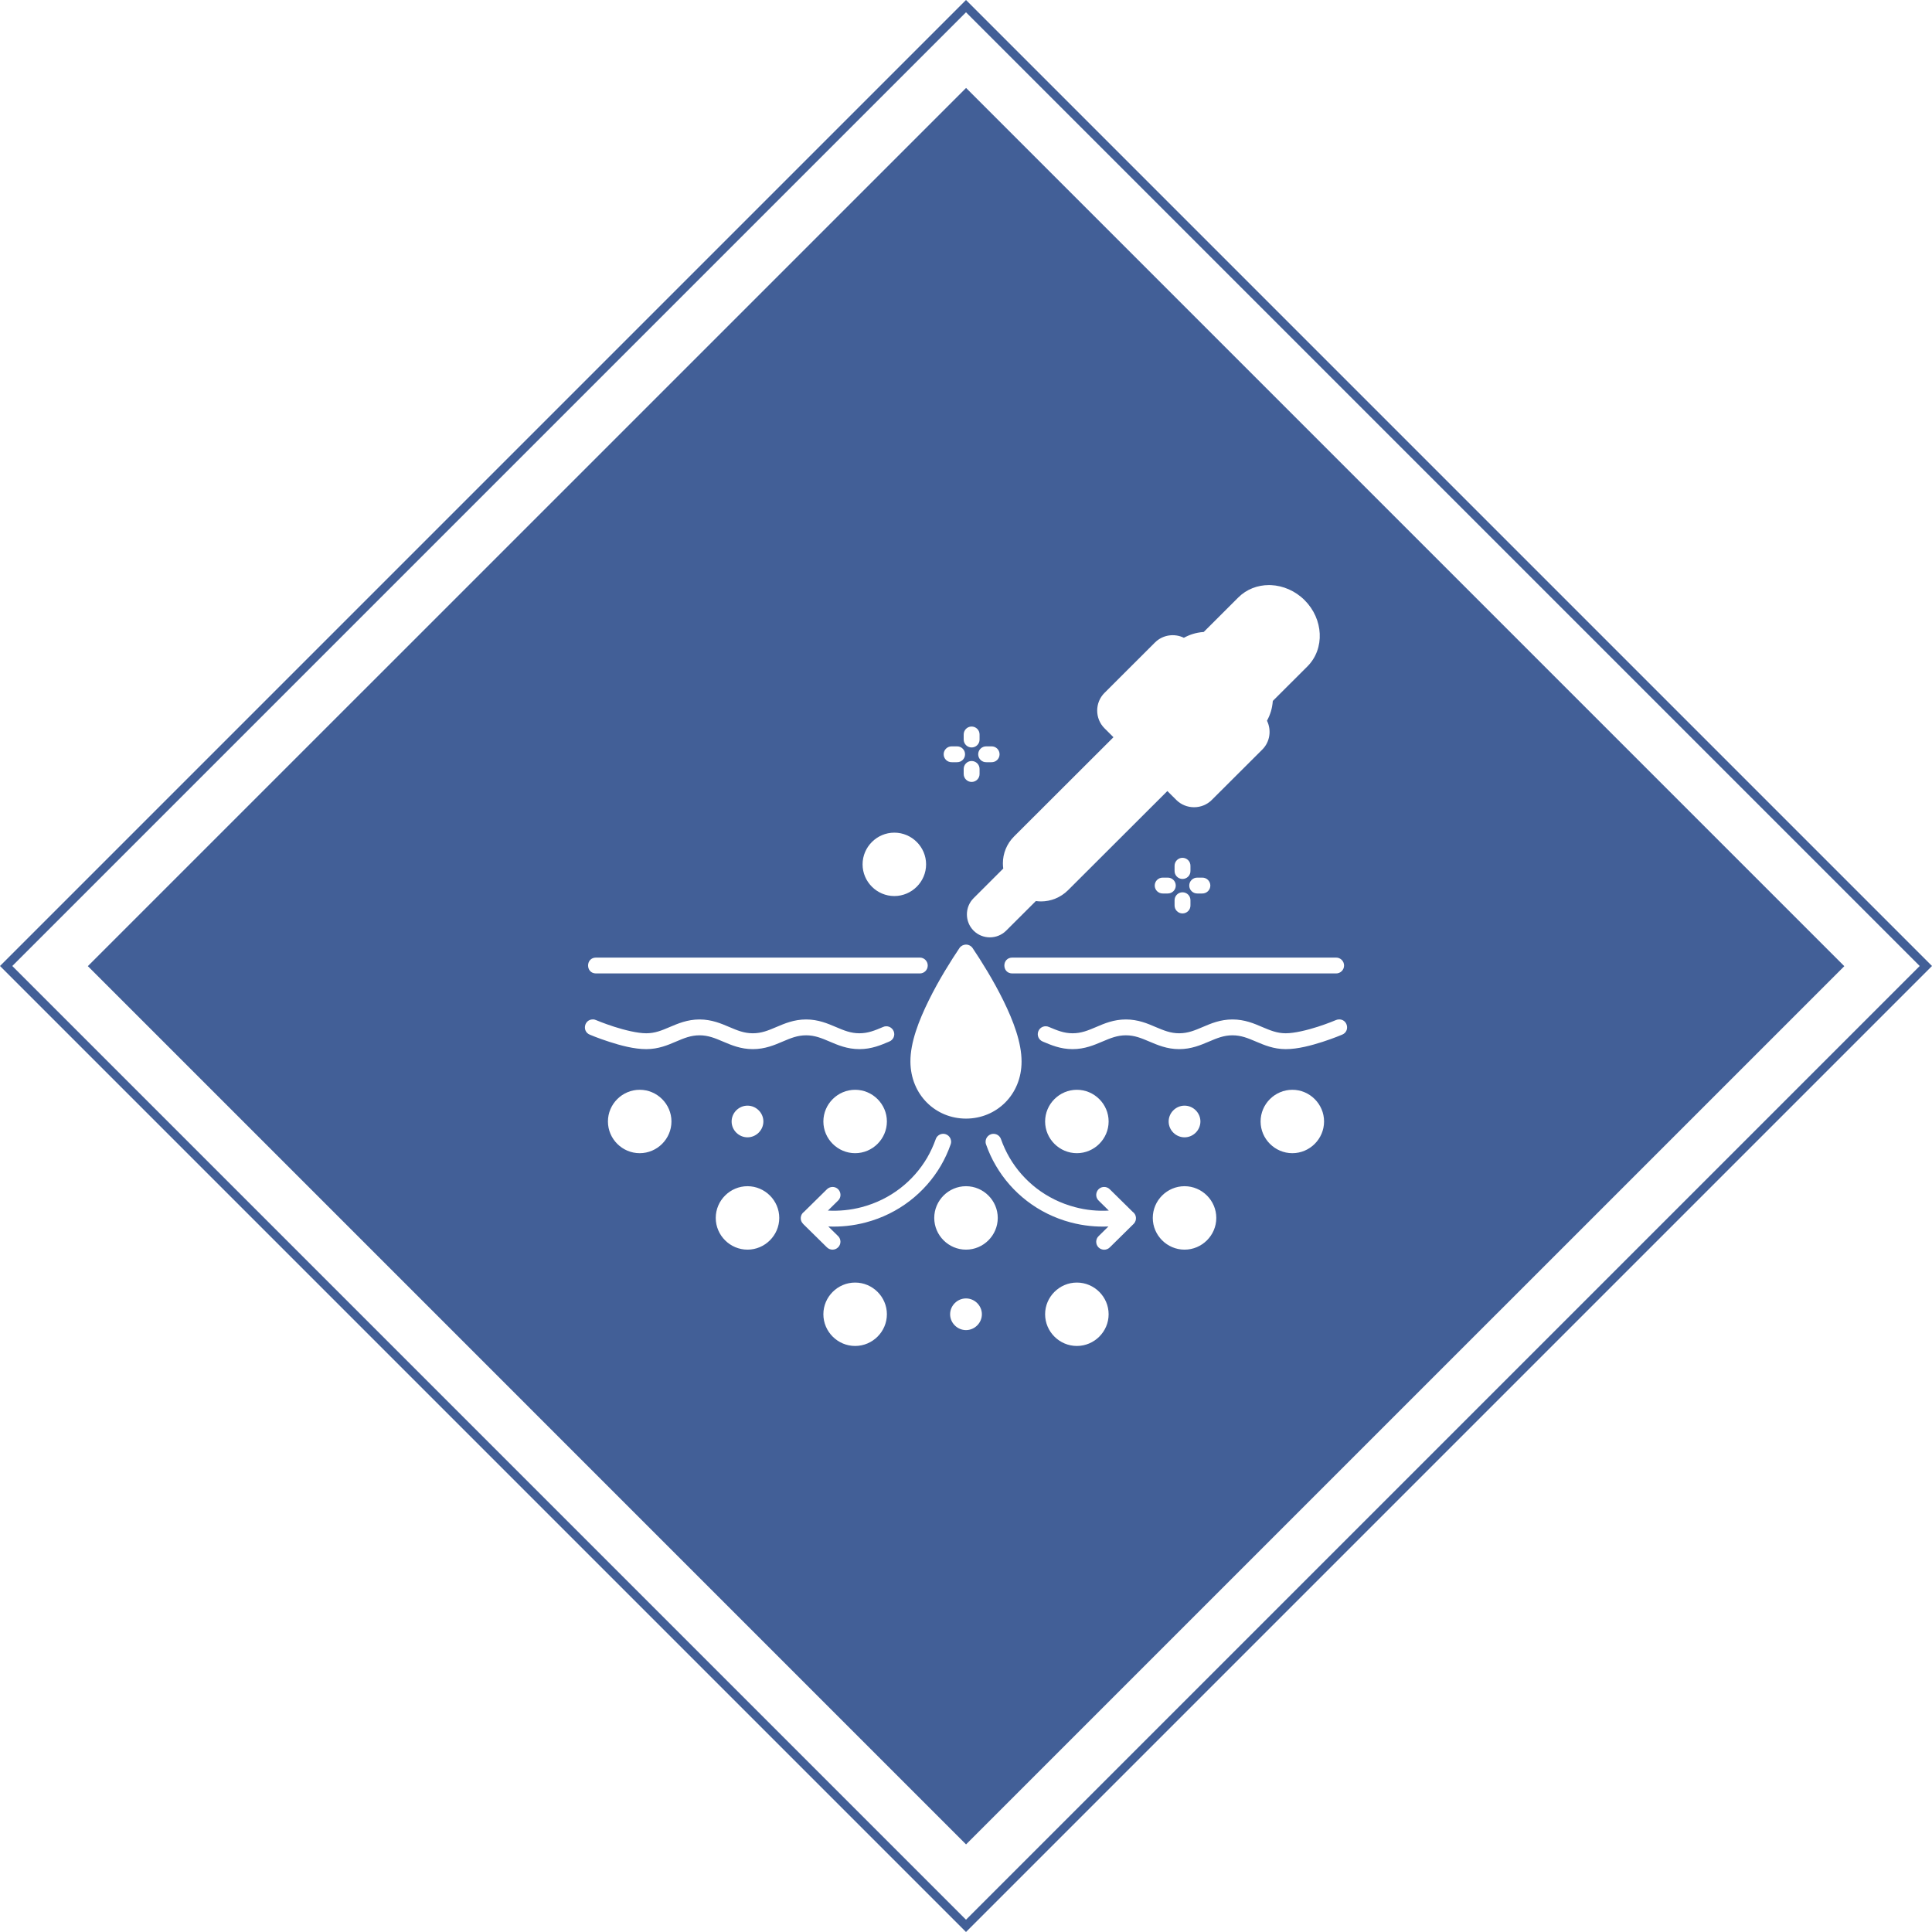 <svg xmlns="http://www.w3.org/2000/svg" xmlns:xlink="http://www.w3.org/1999/xlink" width="500" zoomAndPan="magnify" viewBox="0 0 375 375" height="500" preserveAspectRatio="xMidYMid meet" version="1.0"><defs><clipPath id="6d4e29a79b"><path d="M 113 113.531 L 262 113.531 L 262 261.281 L 113 261.281 Z M 113 113.531 " clip-rule="nonzero"/></clipPath></defs><rect x="-37.5" width="450" fill="#ffffff" y="-37.5" height="450" fill-opacity="1"/><rect x="-37.5" width="450" fill="#ffffff" y="-37.5" height="450" fill-opacity="1"/><rect x="-37.5" width="450" fill="#ffffff" y="-37.5" height="450" fill-opacity="1"/><path fill="#425f97" d="M 187.516 17.07 L 357.977 187.535 L 187.512 357.996 L 17.051 187.527 Z M 187.516 17.07 " fill-opacity="1" fill-rule="nonzero"/><path fill="#425f97" d="M 187.5 375 L 0 187.5 L 187.5 0 L 375 187.5 Z M 2.387 187.5 L 187.5 372.613 L 372.613 187.5 L 187.5 2.387 Z M 2.387 187.5 " fill-opacity="1" fill-rule="nonzero"/><g clip-path="url(#6d4e29a79b)"><path fill="#ffffff" d="M 246.285 113.562 C 244.102 113.57 241.965 114.355 240.344 115.977 L 233.641 122.668 C 233.258 122.695 232.871 122.734 232.504 122.812 C 231.902 122.926 231.316 123.102 230.746 123.336 C 230.422 123.473 230.102 123.625 229.789 123.793 C 227.969 122.902 225.695 123.199 224.188 124.699 L 214.379 134.492 C 212.492 136.375 212.492 139.473 214.379 141.355 L 216.121 143.094 L 196.836 162.348 C 195.391 163.785 194.66 165.684 194.66 167.566 C 194.66 167.91 194.684 168.25 194.73 168.586 L 188.977 174.332 C 187.242 176.055 187.242 178.91 188.977 180.641 C 190.703 182.371 193.559 182.371 195.293 180.641 L 201.055 174.895 C 201.395 174.934 201.73 174.965 202.066 174.965 C 203.961 174.965 205.855 174.227 207.301 172.793 L 226.586 153.539 L 228.328 155.277 C 230.215 157.152 233.32 157.152 235.199 155.277 L 245.016 145.484 C 246.516 143.984 246.812 141.715 245.922 139.895 C 246.09 139.582 246.242 139.262 246.379 138.934 C 246.613 138.371 246.789 137.789 246.902 137.188 C 246.973 136.809 247.023 136.434 247.055 136.047 L 253.754 129.363 C 257.223 125.898 256.871 120.129 253.227 116.496 C 251.41 114.676 249.051 113.684 246.715 113.57 C 246.57 113.57 246.43 113.562 246.285 113.562 Z M 188.566 141.02 C 187.715 141.035 187.043 141.73 187.051 142.582 L 187.051 143.535 C 187.051 144.395 187.742 145.082 188.59 145.082 C 189.449 145.082 190.141 144.395 190.133 143.535 L 190.133 142.582 C 190.148 141.715 189.441 141.012 188.566 141.02 Z M 185.734 144.867 C 185.734 144.867 185.727 144.867 185.719 144.867 L 184.762 144.867 C 183.887 144.84 183.164 145.539 183.164 146.406 C 183.164 147.277 183.887 147.977 184.762 147.945 L 185.719 147.945 C 186.594 147.977 187.316 147.277 187.316 146.414 C 187.324 145.547 186.609 144.848 185.734 144.867 Z M 192.445 144.867 C 192.438 144.867 192.43 144.867 192.422 144.867 L 191.465 144.867 C 190.59 144.84 189.867 145.539 189.867 146.406 C 189.867 147.277 190.59 147.977 191.465 147.945 L 192.422 147.945 C 193.293 147.977 194.016 147.277 194.016 146.414 C 194.023 145.547 193.312 144.848 192.445 144.867 Z M 188.566 147.711 C 187.715 147.727 187.043 148.426 187.051 149.273 L 187.051 150.227 C 187.051 151.086 187.742 151.773 188.59 151.773 C 189.449 151.773 190.141 151.086 190.133 150.227 L 190.133 149.273 C 190.148 148.41 189.441 147.703 188.566 147.711 Z M 173.59 161.617 C 170.203 161.617 167.426 164.391 167.426 167.773 C 167.426 171.148 170.203 173.922 173.59 173.922 C 176.977 173.922 179.754 171.148 179.754 167.773 C 179.754 164.391 176.977 161.617 173.59 161.617 Z M 229.5 166.5 C 228.648 166.516 227.977 167.215 227.984 168.062 L 227.984 169.02 C 227.961 169.891 228.656 170.605 229.523 170.605 C 230.398 170.605 231.098 169.891 231.066 169.02 L 231.066 168.062 C 231.082 167.199 230.375 166.492 229.5 166.5 Z M 225.695 170.348 C 224.836 170.332 224.133 171.031 224.133 171.887 C 224.133 172.746 224.836 173.434 225.695 173.426 L 226.652 173.426 C 227.512 173.434 228.215 172.746 228.215 171.887 C 228.215 171.031 227.512 170.332 226.652 170.348 Z M 232.398 170.348 C 231.539 170.332 230.832 171.031 230.832 171.887 C 230.832 172.746 231.539 173.434 232.398 173.426 L 233.359 173.426 C 234.219 173.434 234.926 172.746 234.926 171.887 C 234.926 171.031 234.219 170.332 233.359 170.348 Z M 229.5 173.195 C 228.656 173.203 227.977 173.906 227.984 174.75 L 227.984 175.711 C 227.961 176.578 228.656 177.297 229.523 177.297 C 230.398 177.297 231.098 176.578 231.066 175.711 L 231.066 174.75 C 231.082 173.883 230.375 173.18 229.5 173.195 Z M 187.469 183.344 C 186.969 183.359 186.504 183.605 186.223 184.023 C 184.609 186.43 182.258 190.141 180.293 194.133 C 178.324 198.117 176.695 202.332 176.711 206.059 C 176.746 212.527 181.625 217.121 187.5 217.121 C 193.375 217.121 198.285 212.527 198.285 206.051 C 198.285 202.348 196.699 198.172 194.754 194.211 C 192.805 190.242 190.461 186.523 188.785 184.023 C 188.488 183.59 187.996 183.336 187.469 183.344 Z M 115.676 185.867 C 113.637 185.883 113.637 188.93 115.676 188.945 L 178.527 188.945 C 179.379 188.953 180.074 188.266 180.074 187.406 C 180.074 186.555 179.379 185.859 178.527 185.867 Z M 196.48 185.867 C 194.434 185.883 194.434 188.93 196.48 188.945 L 259.324 188.945 C 260.184 188.953 260.883 188.266 260.883 187.406 C 260.883 186.555 260.184 185.859 259.324 185.867 Z M 115.098 197.867 C 113.395 197.844 112.914 200.184 114.488 200.832 C 114.488 200.832 116.125 201.531 118.273 202.219 C 120.426 202.918 123.074 203.637 125.434 203.637 C 127.801 203.637 129.641 202.844 131.211 202.172 C 132.785 201.5 134.102 200.953 135.781 200.953 C 137.457 200.953 138.773 201.5 140.348 202.172 C 141.926 202.844 143.766 203.637 146.125 203.637 C 148.484 203.637 150.324 202.844 151.902 202.172 C 153.477 201.5 154.785 200.953 156.473 200.953 C 158.148 200.953 159.465 201.5 161.039 202.172 C 162.609 202.844 164.449 203.637 166.816 203.637 C 169.176 203.637 171.016 202.844 172.586 202.172 C 173.406 201.859 173.801 200.938 173.453 200.137 C 173.109 199.332 172.172 198.973 171.383 199.344 C 169.801 200.016 168.492 200.559 166.816 200.559 C 165.133 200.559 163.824 200.016 162.25 199.344 C 160.668 198.676 158.832 197.875 156.473 197.875 C 154.102 197.875 152.266 198.676 150.691 199.344 C 149.117 200.016 147.805 200.559 146.125 200.559 C 144.449 200.559 143.133 200.016 141.559 199.344 C 139.984 198.676 138.141 197.875 135.781 197.875 C 133.422 197.875 131.582 198.676 130 199.344 C 128.43 200.016 127.121 200.559 125.434 200.559 C 123.758 200.559 121.238 199.941 119.223 199.293 C 117.207 198.645 115.699 198.004 115.699 198.004 C 115.516 197.914 115.305 197.867 115.098 197.859 Z M 259.855 197.875 C 259.672 197.875 259.477 197.922 259.301 197.996 C 259.301 197.996 257.793 198.645 255.777 199.293 C 253.773 199.941 251.242 200.559 249.566 200.559 C 247.887 200.559 246.57 200.008 245 199.344 C 243.426 198.668 241.59 197.875 239.219 197.875 C 236.859 197.875 235.023 198.668 233.441 199.344 C 231.867 200.016 230.551 200.559 228.875 200.559 C 227.195 200.559 225.891 200.008 224.309 199.344 C 222.734 198.668 220.898 197.875 218.535 197.875 C 216.168 197.875 214.332 198.668 212.758 199.344 C 211.184 200.016 209.867 200.559 208.191 200.559 C 206.516 200.559 205.199 200.008 203.625 199.344 C 202.828 198.973 201.891 199.324 201.555 200.129 C 201.207 200.93 201.602 201.852 202.414 202.172 C 203.984 202.836 205.824 203.637 208.191 203.637 C 210.551 203.637 212.391 202.836 213.961 202.172 C 215.543 201.5 216.852 200.953 218.535 200.953 C 220.215 200.953 221.523 201.5 223.105 202.172 C 224.676 202.836 226.516 203.637 228.875 203.637 C 231.242 203.637 233.082 202.836 234.652 202.172 C 236.234 201.5 237.543 200.953 239.219 200.953 C 240.898 200.953 242.215 201.5 243.789 202.172 C 245.359 202.836 247.199 203.637 249.566 203.637 C 251.926 203.637 254.574 202.91 256.727 202.219 C 258.875 201.523 260.512 200.824 260.512 200.824 C 262.109 200.168 261.582 197.785 259.855 197.867 Z M 124.164 211.527 C 120.777 211.527 118 214.301 118 217.676 C 118 221.059 120.777 223.832 124.164 223.832 C 127.555 223.832 130.328 221.059 130.328 217.676 C 130.328 214.301 127.555 211.527 124.164 211.527 Z M 165.98 211.527 C 162.594 211.527 159.816 214.301 159.816 217.676 C 159.816 221.059 162.594 223.832 165.98 223.832 C 169.367 223.832 172.145 221.059 172.145 217.676 C 172.145 214.301 169.367 211.527 165.98 211.527 Z M 209.02 211.527 C 205.633 211.527 202.855 214.301 202.855 217.676 C 202.855 221.059 205.633 223.832 209.02 223.832 C 212.406 223.832 215.184 221.059 215.184 217.676 C 215.184 214.301 212.406 211.527 209.02 211.527 Z M 250.844 211.527 C 247.457 211.527 244.68 214.301 244.68 217.676 C 244.68 221.059 247.457 223.832 250.844 223.832 C 254.223 223.832 257 221.059 257 217.676 C 257 214.301 254.223 211.527 250.844 211.527 Z M 145.09 214.605 C 143.406 214.605 142.008 216 142.008 217.676 L 142.008 217.684 C 142.008 219.367 143.406 220.754 145.09 220.754 C 146.766 220.754 148.164 219.367 148.172 217.684 L 148.172 217.676 C 148.172 216 146.766 214.605 145.09 214.605 Z M 229.918 214.605 C 228.234 214.605 226.836 216 226.836 217.676 L 226.836 217.684 C 226.836 219.367 228.234 220.754 229.918 220.754 C 231.605 220.754 232.992 219.367 233 217.684 L 233 217.676 C 233 216 231.605 214.605 229.918 214.605 Z M 183.102 220.07 C 182.434 220.062 181.824 220.488 181.617 221.129 C 181.176 222.371 180.621 223.574 179.957 224.719 C 177.281 229.273 172.859 232.824 167.273 234.301 C 165.074 234.883 162.859 235.086 160.699 234.973 L 162.66 233.043 C 163.672 232.062 162.965 230.355 161.559 230.387 C 161.16 230.402 160.773 230.562 160.492 230.852 L 156.078 235.199 C 155.281 235.758 155.195 236.898 155.902 237.57 L 155.91 237.578 C 155.91 237.586 155.91 237.586 155.91 237.586 L 160.492 242.098 C 161.094 242.707 162.082 242.715 162.684 242.098 C 163.293 241.488 163.277 240.504 162.66 239.91 L 160.773 238.059 C 163.164 238.164 165.621 237.914 168.051 237.273 C 174.434 235.59 179.539 231.504 182.613 226.266 C 183.375 224.953 184.016 223.574 184.516 222.141 C 184.883 221.145 184.16 220.094 183.102 220.07 Z M 192.918 220.078 C 192.863 220.07 192.812 220.07 192.766 220.078 L 192.758 220.078 C 191.723 220.137 191.039 221.168 191.395 222.141 C 191.898 223.574 192.531 224.961 193.305 226.266 C 196.367 231.512 201.473 235.598 207.855 237.281 C 210.293 237.922 212.742 238.164 215.141 238.059 L 213.254 239.918 C 212.629 240.504 212.613 241.496 213.215 242.113 C 213.824 242.723 214.82 242.723 215.422 242.105 L 220.023 237.57 C 220.031 237.562 220.047 237.555 220.055 237.539 C 220.062 237.531 220.07 237.523 220.078 237.516 C 220.711 236.832 220.609 235.742 219.844 235.207 L 215.422 230.852 C 215.133 230.555 214.734 230.387 214.316 230.387 C 212.926 230.395 212.262 232.078 213.254 233.043 L 215.215 234.973 C 213.062 235.094 210.848 234.895 208.641 234.301 C 203.055 232.824 198.633 229.273 195.961 224.719 C 195.293 223.574 194.738 222.371 194.297 221.129 C 194.098 220.527 193.551 220.109 192.918 220.078 Z M 145.09 230.242 C 141.703 230.242 138.926 233.016 138.926 236.398 C 138.926 239.781 141.703 242.555 145.09 242.555 C 148.469 242.555 151.254 239.781 151.254 236.398 C 151.254 233.016 148.469 230.242 145.09 230.242 Z M 187.5 230.242 C 184.113 230.242 181.336 233.016 181.336 236.398 C 181.336 239.781 184.113 242.555 187.5 242.555 C 190.887 242.555 193.664 239.781 193.664 236.398 C 193.664 233.016 190.887 230.242 187.5 230.242 Z M 229.918 230.242 C 226.531 230.242 223.754 233.016 223.754 236.398 C 223.754 239.781 226.531 242.555 229.918 242.555 C 233.305 242.555 236.082 239.781 236.082 236.398 C 236.082 233.016 233.305 230.242 229.918 230.242 Z M 165.98 248.945 C 162.594 248.945 159.816 251.719 159.816 255.094 C 159.816 258.477 162.594 261.25 165.98 261.25 C 169.367 261.25 172.145 258.477 172.145 255.094 C 172.145 251.719 169.367 248.945 165.98 248.945 Z M 209.02 248.945 C 205.633 248.945 202.855 251.719 202.855 255.094 C 202.855 258.477 205.633 261.25 209.02 261.25 C 212.406 261.25 215.184 258.477 215.184 255.094 C 215.184 251.719 212.406 248.945 209.02 248.945 Z M 187.5 252.023 C 185.816 252.023 184.418 253.418 184.418 255.094 L 184.418 255.102 C 184.418 256.777 185.816 258.172 187.5 258.172 C 189.184 258.172 190.582 256.777 190.582 255.102 L 190.582 255.094 C 190.582 253.418 189.184 252.023 187.5 252.023 Z M 187.5 252.023 " fill-opacity="1" fill-rule="nonzero"/></g></svg>